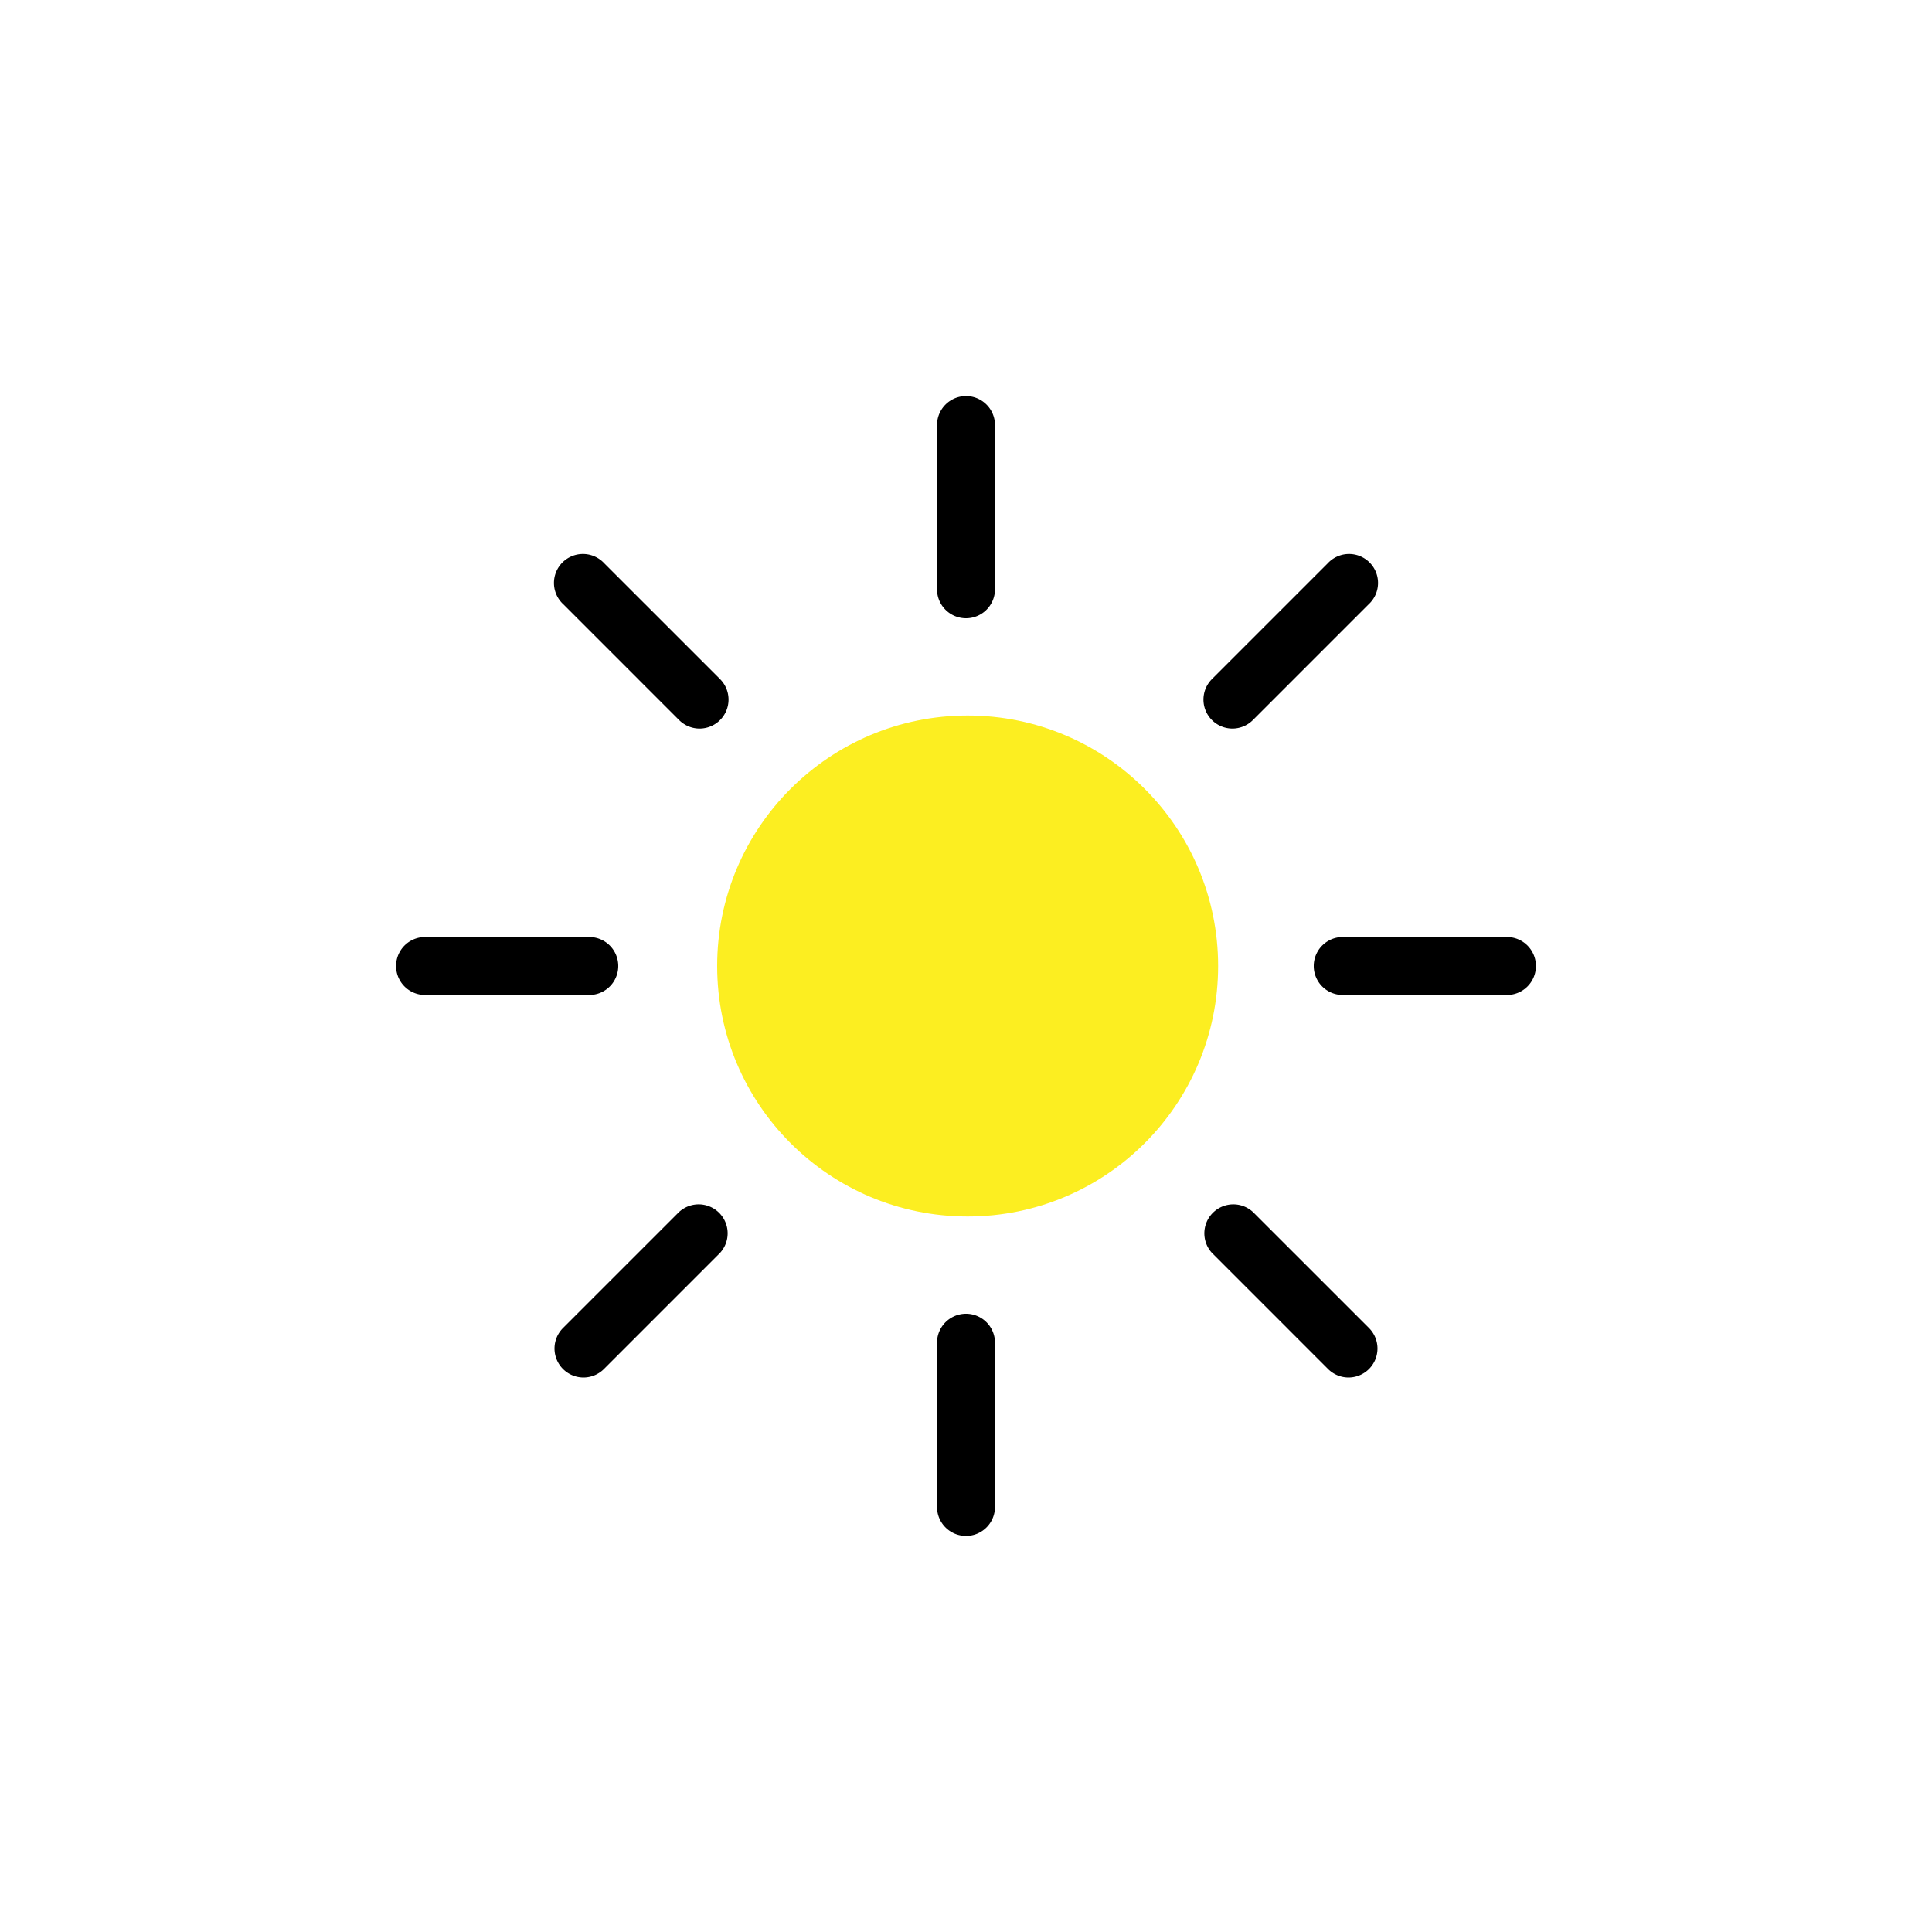 <svg id="Warstwa_2" data-name="Warstwa 2" xmlns="http://www.w3.org/2000/svg" viewBox="0 0 200 200"><defs><style>.cls-1{fill:#fcee21;}</style></defs><title>icons</title><circle class="cls-1" cx="100.17" cy="100" r="25.93"/><path d="M100,64a3,3,0,0,1-3-3V44a3,3,0,0,1,6,0V61A3,3,0,0,1,100,64Z"/><path d="M100,159a3,3,0,0,1-3-3V139a3,3,0,0,1,6,0v17A3,3,0,0,1,100,159Z"/><path d="M156,103H139a3,3,0,0,1,0-6h17A3,3,0,0,1,156,103Z"/><path d="M61,103H44a3,3,0,0,1,0-6H61A3,3,0,0,1,61,103Z"/><path d="M127.58,75.42a3,3,0,0,1-2.12-5.12l12-12a3,3,0,1,1,4.24,4.24l-12,12A3,3,0,0,1,127.58,75.42Z"/><path d="M60.4,142.6a3,3,0,0,1-2.12-5.12l12-12a3,3,0,0,1,4.24,4.24l-12,12A3,3,0,0,1,60.4,142.6Z"/><path d="M139.6,142.6a3,3,0,0,1-2.12-.88l-12-12a3,3,0,0,1,4.24-4.24l12,12A3,3,0,0,1,139.6,142.6Z"/><path d="M72.42,75.42a3,3,0,0,1-2.12-.88l-12-12a3,3,0,1,1,4.24-4.24l12,12A3,3,0,0,1,72.42,75.42Z"/></svg>
